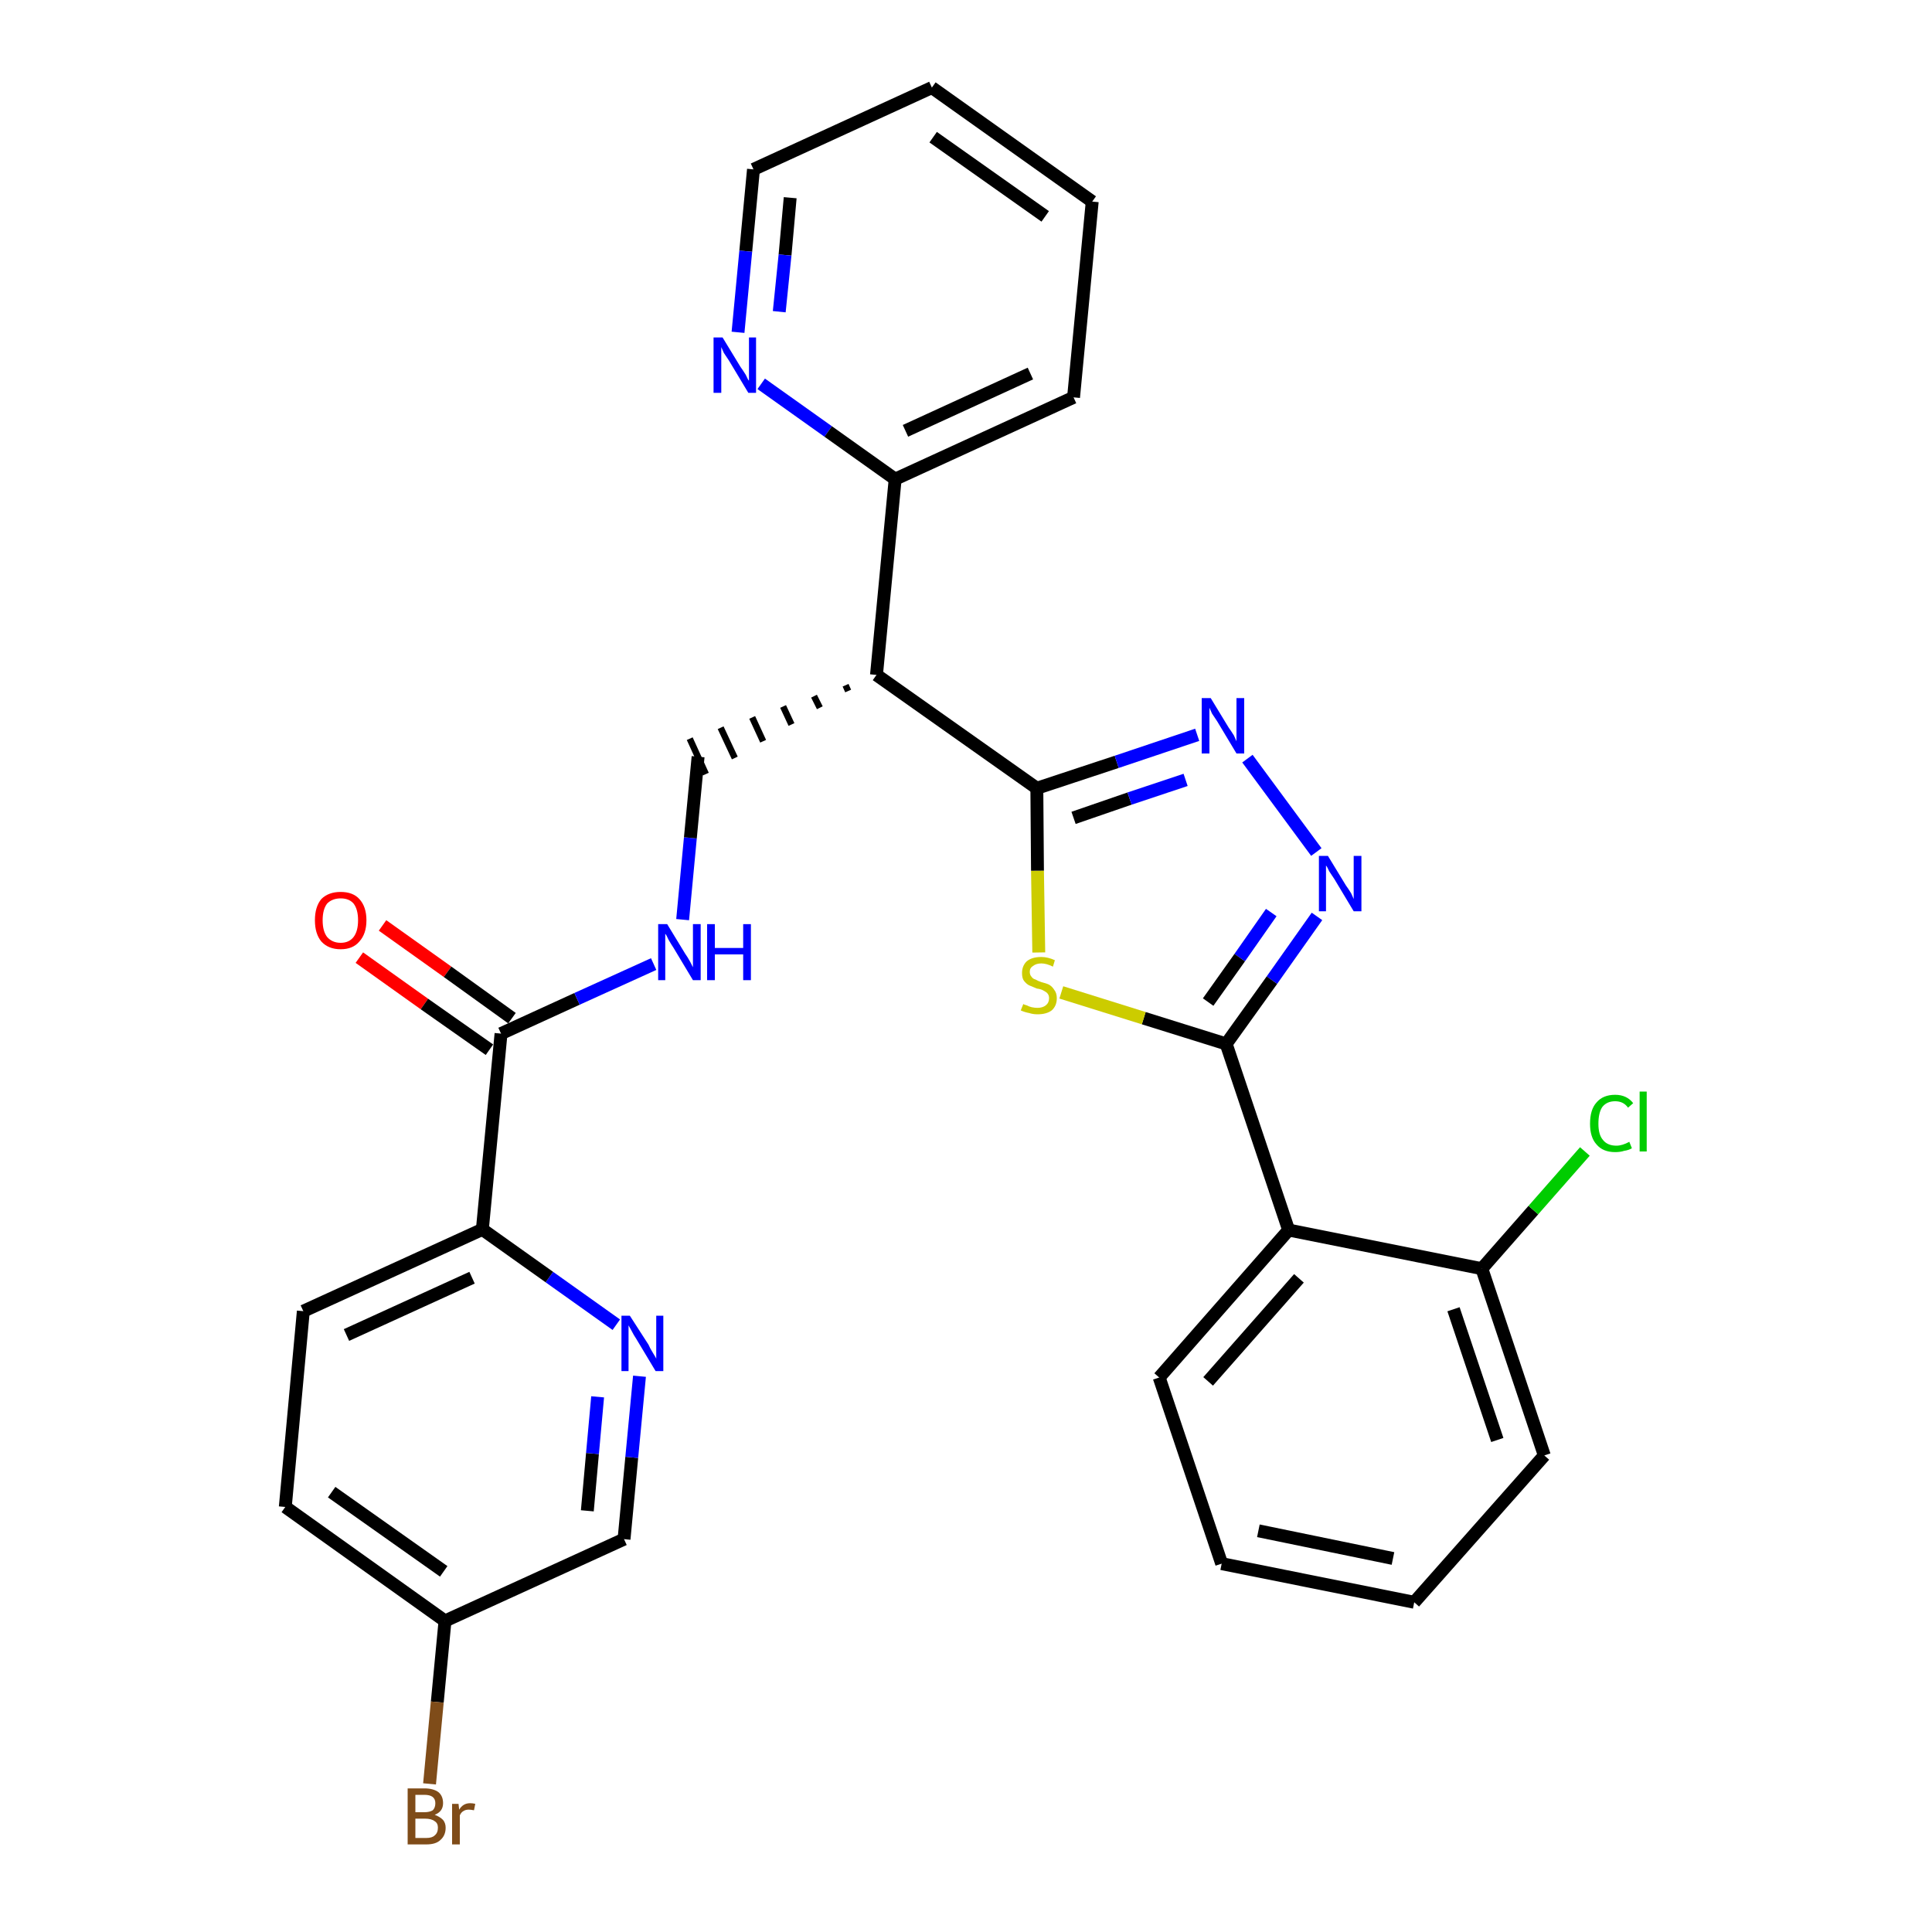 <?xml version='1.0' encoding='iso-8859-1'?>
<svg version='1.1' baseProfile='full'
              xmlns='http://www.w3.org/2000/svg'
                      xmlns:rdkit='http://www.rdkit.org/xml'
                      xmlns:xlink='http://www.w3.org/1999/xlink'
                  xml:space='preserve'
width='300px' height='300px' viewBox='0 0 300 300'>
<!-- END OF HEADER -->
<path class='bond-0 atom-0 atom-1' d='M 55.8,148.7 L 65.9,155.9' style='fill:none;fill-rule:evenodd;stroke:#FF0000;stroke-width:2.0px;stroke-linecap:butt;stroke-linejoin:miter;stroke-opacity:1' />
<path class='bond-0 atom-0 atom-1' d='M 65.9,155.9 L 76.0,163.0' style='fill:none;fill-rule:evenodd;stroke:#000000;stroke-width:2.0px;stroke-linecap:butt;stroke-linejoin:miter;stroke-opacity:1' />
<path class='bond-0 atom-0 atom-1' d='M 59.4,143.7 L 69.5,150.9' style='fill:none;fill-rule:evenodd;stroke:#FF0000;stroke-width:2.0px;stroke-linecap:butt;stroke-linejoin:miter;stroke-opacity:1' />
<path class='bond-0 atom-0 atom-1' d='M 69.5,150.9 L 79.5,158.1' style='fill:none;fill-rule:evenodd;stroke:#000000;stroke-width:2.0px;stroke-linecap:butt;stroke-linejoin:miter;stroke-opacity:1' />
<path class='bond-1 atom-1 atom-2' d='M 77.8,160.5 L 89.6,155.1' style='fill:none;fill-rule:evenodd;stroke:#000000;stroke-width:2.0px;stroke-linecap:butt;stroke-linejoin:miter;stroke-opacity:1' />
<path class='bond-1 atom-1 atom-2' d='M 89.6,155.1 L 101.5,149.7' style='fill:none;fill-rule:evenodd;stroke:#0000FF;stroke-width:2.0px;stroke-linecap:butt;stroke-linejoin:miter;stroke-opacity:1' />
<path class='bond-22 atom-1 atom-23' d='M 77.8,160.5 L 74.9,190.9' style='fill:none;fill-rule:evenodd;stroke:#000000;stroke-width:2.0px;stroke-linecap:butt;stroke-linejoin:miter;stroke-opacity:1' />
<path class='bond-2 atom-2 atom-3' d='M 106.0,142.8 L 107.2,130.1' style='fill:none;fill-rule:evenodd;stroke:#0000FF;stroke-width:2.0px;stroke-linecap:butt;stroke-linejoin:miter;stroke-opacity:1' />
<path class='bond-2 atom-2 atom-3' d='M 107.2,130.1 L 108.4,117.5' style='fill:none;fill-rule:evenodd;stroke:#000000;stroke-width:2.0px;stroke-linecap:butt;stroke-linejoin:miter;stroke-opacity:1' />
<path class='bond-3 atom-4 atom-3' d='M 131.3,106.4 L 131.7,107.3' style='fill:none;fill-rule:evenodd;stroke:#000000;stroke-width:1.0px;stroke-linecap:butt;stroke-linejoin:miter;stroke-opacity:1' />
<path class='bond-3 atom-4 atom-3' d='M 126.4,108.1 L 127.3,109.9' style='fill:none;fill-rule:evenodd;stroke:#000000;stroke-width:1.0px;stroke-linecap:butt;stroke-linejoin:miter;stroke-opacity:1' />
<path class='bond-3 atom-4 atom-3' d='M 121.6,109.7 L 122.9,112.5' style='fill:none;fill-rule:evenodd;stroke:#000000;stroke-width:1.0px;stroke-linecap:butt;stroke-linejoin:miter;stroke-opacity:1' />
<path class='bond-3 atom-4 atom-3' d='M 116.8,111.4 L 118.5,115.1' style='fill:none;fill-rule:evenodd;stroke:#000000;stroke-width:1.0px;stroke-linecap:butt;stroke-linejoin:miter;stroke-opacity:1' />
<path class='bond-3 atom-4 atom-3' d='M 111.9,113.0 L 114.1,117.7' style='fill:none;fill-rule:evenodd;stroke:#000000;stroke-width:1.0px;stroke-linecap:butt;stroke-linejoin:miter;stroke-opacity:1' />
<path class='bond-3 atom-4 atom-3' d='M 107.1,114.7 L 109.6,120.2' style='fill:none;fill-rule:evenodd;stroke:#000000;stroke-width:1.0px;stroke-linecap:butt;stroke-linejoin:miter;stroke-opacity:1' />
<path class='bond-4 atom-4 atom-5' d='M 136.1,104.8 L 139.0,74.4' style='fill:none;fill-rule:evenodd;stroke:#000000;stroke-width:2.0px;stroke-linecap:butt;stroke-linejoin:miter;stroke-opacity:1' />
<path class='bond-10 atom-4 atom-11' d='M 136.1,104.8 L 161.0,122.4' style='fill:none;fill-rule:evenodd;stroke:#000000;stroke-width:2.0px;stroke-linecap:butt;stroke-linejoin:miter;stroke-opacity:1' />
<path class='bond-5 atom-5 atom-6' d='M 139.0,74.4 L 166.7,61.7' style='fill:none;fill-rule:evenodd;stroke:#000000;stroke-width:2.0px;stroke-linecap:butt;stroke-linejoin:miter;stroke-opacity:1' />
<path class='bond-5 atom-5 atom-6' d='M 140.6,66.9 L 160.0,58.0' style='fill:none;fill-rule:evenodd;stroke:#000000;stroke-width:2.0px;stroke-linecap:butt;stroke-linejoin:miter;stroke-opacity:1' />
<path class='bond-29 atom-10 atom-5' d='M 118.2,59.6 L 128.6,67.0' style='fill:none;fill-rule:evenodd;stroke:#0000FF;stroke-width:2.0px;stroke-linecap:butt;stroke-linejoin:miter;stroke-opacity:1' />
<path class='bond-29 atom-10 atom-5' d='M 128.6,67.0 L 139.0,74.4' style='fill:none;fill-rule:evenodd;stroke:#000000;stroke-width:2.0px;stroke-linecap:butt;stroke-linejoin:miter;stroke-opacity:1' />
<path class='bond-6 atom-6 atom-7' d='M 166.7,61.7 L 169.6,31.3' style='fill:none;fill-rule:evenodd;stroke:#000000;stroke-width:2.0px;stroke-linecap:butt;stroke-linejoin:miter;stroke-opacity:1' />
<path class='bond-7 atom-7 atom-8' d='M 169.6,31.3 L 144.7,13.6' style='fill:none;fill-rule:evenodd;stroke:#000000;stroke-width:2.0px;stroke-linecap:butt;stroke-linejoin:miter;stroke-opacity:1' />
<path class='bond-7 atom-7 atom-8' d='M 162.3,33.6 L 144.9,21.3' style='fill:none;fill-rule:evenodd;stroke:#000000;stroke-width:2.0px;stroke-linecap:butt;stroke-linejoin:miter;stroke-opacity:1' />
<path class='bond-8 atom-8 atom-9' d='M 144.7,13.6 L 117.0,26.3' style='fill:none;fill-rule:evenodd;stroke:#000000;stroke-width:2.0px;stroke-linecap:butt;stroke-linejoin:miter;stroke-opacity:1' />
<path class='bond-9 atom-9 atom-10' d='M 117.0,26.3 L 115.8,39.0' style='fill:none;fill-rule:evenodd;stroke:#000000;stroke-width:2.0px;stroke-linecap:butt;stroke-linejoin:miter;stroke-opacity:1' />
<path class='bond-9 atom-9 atom-10' d='M 115.8,39.0 L 114.6,51.6' style='fill:none;fill-rule:evenodd;stroke:#0000FF;stroke-width:2.0px;stroke-linecap:butt;stroke-linejoin:miter;stroke-opacity:1' />
<path class='bond-9 atom-9 atom-10' d='M 122.7,30.7 L 121.9,39.6' style='fill:none;fill-rule:evenodd;stroke:#000000;stroke-width:2.0px;stroke-linecap:butt;stroke-linejoin:miter;stroke-opacity:1' />
<path class='bond-9 atom-9 atom-10' d='M 121.9,39.6 L 121.0,48.4' style='fill:none;fill-rule:evenodd;stroke:#0000FF;stroke-width:2.0px;stroke-linecap:butt;stroke-linejoin:miter;stroke-opacity:1' />
<path class='bond-11 atom-11 atom-12' d='M 161.0,122.4 L 173.4,118.3' style='fill:none;fill-rule:evenodd;stroke:#000000;stroke-width:2.0px;stroke-linecap:butt;stroke-linejoin:miter;stroke-opacity:1' />
<path class='bond-11 atom-11 atom-12' d='M 173.4,118.3 L 185.9,114.1' style='fill:none;fill-rule:evenodd;stroke:#0000FF;stroke-width:2.0px;stroke-linecap:butt;stroke-linejoin:miter;stroke-opacity:1' />
<path class='bond-11 atom-11 atom-12' d='M 166.7,127.0 L 175.4,124.0' style='fill:none;fill-rule:evenodd;stroke:#000000;stroke-width:2.0px;stroke-linecap:butt;stroke-linejoin:miter;stroke-opacity:1' />
<path class='bond-11 atom-11 atom-12' d='M 175.4,124.0 L 184.1,121.1' style='fill:none;fill-rule:evenodd;stroke:#0000FF;stroke-width:2.0px;stroke-linecap:butt;stroke-linejoin:miter;stroke-opacity:1' />
<path class='bond-30 atom-22 atom-11' d='M 161.3,147.9 L 161.1,135.2' style='fill:none;fill-rule:evenodd;stroke:#CCCC00;stroke-width:2.0px;stroke-linecap:butt;stroke-linejoin:miter;stroke-opacity:1' />
<path class='bond-30 atom-22 atom-11' d='M 161.1,135.2 L 161.0,122.4' style='fill:none;fill-rule:evenodd;stroke:#000000;stroke-width:2.0px;stroke-linecap:butt;stroke-linejoin:miter;stroke-opacity:1' />
<path class='bond-12 atom-12 atom-13' d='M 193.7,117.8 L 204.4,132.3' style='fill:none;fill-rule:evenodd;stroke:#0000FF;stroke-width:2.0px;stroke-linecap:butt;stroke-linejoin:miter;stroke-opacity:1' />
<path class='bond-13 atom-13 atom-14' d='M 204.5,142.3 L 197.5,152.2' style='fill:none;fill-rule:evenodd;stroke:#0000FF;stroke-width:2.0px;stroke-linecap:butt;stroke-linejoin:miter;stroke-opacity:1' />
<path class='bond-13 atom-13 atom-14' d='M 197.5,152.2 L 190.4,162.1' style='fill:none;fill-rule:evenodd;stroke:#000000;stroke-width:2.0px;stroke-linecap:butt;stroke-linejoin:miter;stroke-opacity:1' />
<path class='bond-13 atom-13 atom-14' d='M 197.4,141.7 L 192.5,148.7' style='fill:none;fill-rule:evenodd;stroke:#0000FF;stroke-width:2.0px;stroke-linecap:butt;stroke-linejoin:miter;stroke-opacity:1' />
<path class='bond-13 atom-13 atom-14' d='M 192.5,148.7 L 187.6,155.6' style='fill:none;fill-rule:evenodd;stroke:#000000;stroke-width:2.0px;stroke-linecap:butt;stroke-linejoin:miter;stroke-opacity:1' />
<path class='bond-14 atom-14 atom-15' d='M 190.4,162.1 L 200.1,191.0' style='fill:none;fill-rule:evenodd;stroke:#000000;stroke-width:2.0px;stroke-linecap:butt;stroke-linejoin:miter;stroke-opacity:1' />
<path class='bond-21 atom-14 atom-22' d='M 190.4,162.1 L 177.6,158.1' style='fill:none;fill-rule:evenodd;stroke:#000000;stroke-width:2.0px;stroke-linecap:butt;stroke-linejoin:miter;stroke-opacity:1' />
<path class='bond-21 atom-14 atom-22' d='M 177.6,158.1 L 164.8,154.1' style='fill:none;fill-rule:evenodd;stroke:#CCCC00;stroke-width:2.0px;stroke-linecap:butt;stroke-linejoin:miter;stroke-opacity:1' />
<path class='bond-15 atom-15 atom-16' d='M 200.1,191.0 L 180.0,213.9' style='fill:none;fill-rule:evenodd;stroke:#000000;stroke-width:2.0px;stroke-linecap:butt;stroke-linejoin:miter;stroke-opacity:1' />
<path class='bond-15 atom-15 atom-16' d='M 201.7,198.5 L 187.6,214.5' style='fill:none;fill-rule:evenodd;stroke:#000000;stroke-width:2.0px;stroke-linecap:butt;stroke-linejoin:miter;stroke-opacity:1' />
<path class='bond-32 atom-20 atom-15' d='M 230.1,197.0 L 200.1,191.0' style='fill:none;fill-rule:evenodd;stroke:#000000;stroke-width:2.0px;stroke-linecap:butt;stroke-linejoin:miter;stroke-opacity:1' />
<path class='bond-16 atom-16 atom-17' d='M 180.0,213.9 L 189.7,242.8' style='fill:none;fill-rule:evenodd;stroke:#000000;stroke-width:2.0px;stroke-linecap:butt;stroke-linejoin:miter;stroke-opacity:1' />
<path class='bond-17 atom-17 atom-18' d='M 189.7,242.8 L 219.6,248.8' style='fill:none;fill-rule:evenodd;stroke:#000000;stroke-width:2.0px;stroke-linecap:butt;stroke-linejoin:miter;stroke-opacity:1' />
<path class='bond-17 atom-17 atom-18' d='M 195.4,237.7 L 216.3,242.0' style='fill:none;fill-rule:evenodd;stroke:#000000;stroke-width:2.0px;stroke-linecap:butt;stroke-linejoin:miter;stroke-opacity:1' />
<path class='bond-18 atom-18 atom-19' d='M 219.6,248.8 L 239.8,226.0' style='fill:none;fill-rule:evenodd;stroke:#000000;stroke-width:2.0px;stroke-linecap:butt;stroke-linejoin:miter;stroke-opacity:1' />
<path class='bond-19 atom-19 atom-20' d='M 239.8,226.0 L 230.1,197.0' style='fill:none;fill-rule:evenodd;stroke:#000000;stroke-width:2.0px;stroke-linecap:butt;stroke-linejoin:miter;stroke-opacity:1' />
<path class='bond-19 atom-19 atom-20' d='M 232.5,223.6 L 225.7,203.3' style='fill:none;fill-rule:evenodd;stroke:#000000;stroke-width:2.0px;stroke-linecap:butt;stroke-linejoin:miter;stroke-opacity:1' />
<path class='bond-20 atom-20 atom-21' d='M 230.1,197.0 L 238.1,187.9' style='fill:none;fill-rule:evenodd;stroke:#000000;stroke-width:2.0px;stroke-linecap:butt;stroke-linejoin:miter;stroke-opacity:1' />
<path class='bond-20 atom-20 atom-21' d='M 238.1,187.9 L 246.1,178.8' style='fill:none;fill-rule:evenodd;stroke:#00CC00;stroke-width:2.0px;stroke-linecap:butt;stroke-linejoin:miter;stroke-opacity:1' />
<path class='bond-23 atom-23 atom-24' d='M 74.9,190.9 L 47.1,203.6' style='fill:none;fill-rule:evenodd;stroke:#000000;stroke-width:2.0px;stroke-linecap:butt;stroke-linejoin:miter;stroke-opacity:1' />
<path class='bond-23 atom-23 atom-24' d='M 73.3,198.4 L 53.8,207.3' style='fill:none;fill-rule:evenodd;stroke:#000000;stroke-width:2.0px;stroke-linecap:butt;stroke-linejoin:miter;stroke-opacity:1' />
<path class='bond-31 atom-29 atom-23' d='M 95.7,205.7 L 85.3,198.3' style='fill:none;fill-rule:evenodd;stroke:#0000FF;stroke-width:2.0px;stroke-linecap:butt;stroke-linejoin:miter;stroke-opacity:1' />
<path class='bond-31 atom-29 atom-23' d='M 85.3,198.3 L 74.9,190.9' style='fill:none;fill-rule:evenodd;stroke:#000000;stroke-width:2.0px;stroke-linecap:butt;stroke-linejoin:miter;stroke-opacity:1' />
<path class='bond-24 atom-24 atom-25' d='M 47.1,203.6 L 44.3,234.0' style='fill:none;fill-rule:evenodd;stroke:#000000;stroke-width:2.0px;stroke-linecap:butt;stroke-linejoin:miter;stroke-opacity:1' />
<path class='bond-25 atom-25 atom-26' d='M 44.3,234.0 L 69.1,251.7' style='fill:none;fill-rule:evenodd;stroke:#000000;stroke-width:2.0px;stroke-linecap:butt;stroke-linejoin:miter;stroke-opacity:1' />
<path class='bond-25 atom-25 atom-26' d='M 51.5,231.7 L 68.9,244.0' style='fill:none;fill-rule:evenodd;stroke:#000000;stroke-width:2.0px;stroke-linecap:butt;stroke-linejoin:miter;stroke-opacity:1' />
<path class='bond-26 atom-26 atom-27' d='M 69.1,251.7 L 67.9,264.3' style='fill:none;fill-rule:evenodd;stroke:#000000;stroke-width:2.0px;stroke-linecap:butt;stroke-linejoin:miter;stroke-opacity:1' />
<path class='bond-26 atom-26 atom-27' d='M 67.9,264.3 L 66.7,277.0' style='fill:none;fill-rule:evenodd;stroke:#7F4C19;stroke-width:2.0px;stroke-linecap:butt;stroke-linejoin:miter;stroke-opacity:1' />
<path class='bond-27 atom-26 atom-28' d='M 69.1,251.7 L 96.9,239.0' style='fill:none;fill-rule:evenodd;stroke:#000000;stroke-width:2.0px;stroke-linecap:butt;stroke-linejoin:miter;stroke-opacity:1' />
<path class='bond-28 atom-28 atom-29' d='M 96.9,239.0 L 98.1,226.3' style='fill:none;fill-rule:evenodd;stroke:#000000;stroke-width:2.0px;stroke-linecap:butt;stroke-linejoin:miter;stroke-opacity:1' />
<path class='bond-28 atom-28 atom-29' d='M 98.1,226.3 L 99.3,213.7' style='fill:none;fill-rule:evenodd;stroke:#0000FF;stroke-width:2.0px;stroke-linecap:butt;stroke-linejoin:miter;stroke-opacity:1' />
<path class='bond-28 atom-28 atom-29' d='M 91.2,234.6 L 92.0,225.7' style='fill:none;fill-rule:evenodd;stroke:#000000;stroke-width:2.0px;stroke-linecap:butt;stroke-linejoin:miter;stroke-opacity:1' />
<path class='bond-28 atom-28 atom-29' d='M 92.0,225.7 L 92.8,216.9' style='fill:none;fill-rule:evenodd;stroke:#0000FF;stroke-width:2.0px;stroke-linecap:butt;stroke-linejoin:miter;stroke-opacity:1' />
<path  class='atom-0' d='M 48.9 142.9
Q 48.9 140.8, 49.9 139.6
Q 51.0 138.5, 52.9 138.5
Q 54.8 138.5, 55.8 139.6
Q 56.9 140.8, 56.9 142.9
Q 56.9 145.0, 55.8 146.2
Q 54.8 147.4, 52.9 147.4
Q 51.0 147.4, 49.9 146.2
Q 48.9 145.0, 48.9 142.9
M 52.9 146.4
Q 54.2 146.4, 54.9 145.5
Q 55.6 144.6, 55.6 142.9
Q 55.6 141.2, 54.9 140.3
Q 54.2 139.5, 52.9 139.5
Q 51.6 139.5, 50.8 140.3
Q 50.1 141.2, 50.1 142.9
Q 50.1 144.6, 50.8 145.5
Q 51.6 146.4, 52.9 146.4
' fill='#FF0000'/>
<path  class='atom-2' d='M 103.6 143.5
L 106.4 148.1
Q 106.7 148.5, 107.2 149.4
Q 107.6 150.2, 107.6 150.2
L 107.6 143.5
L 108.8 143.5
L 108.8 152.2
L 107.6 152.2
L 104.6 147.2
Q 104.2 146.6, 103.8 145.9
Q 103.5 145.2, 103.3 145.0
L 103.3 152.2
L 102.2 152.2
L 102.2 143.5
L 103.6 143.5
' fill='#0000FF'/>
<path  class='atom-2' d='M 109.8 143.5
L 111.0 143.5
L 111.0 147.2
L 115.4 147.2
L 115.4 143.5
L 116.6 143.5
L 116.6 152.2
L 115.4 152.2
L 115.4 148.2
L 111.0 148.2
L 111.0 152.2
L 109.8 152.2
L 109.8 143.5
' fill='#0000FF'/>
<path  class='atom-10' d='M 112.2 52.4
L 115.0 57.0
Q 115.3 57.4, 115.8 58.2
Q 116.2 59.1, 116.3 59.1
L 116.3 52.4
L 117.4 52.4
L 117.4 61.0
L 116.2 61.0
L 113.2 56.0
Q 112.8 55.4, 112.4 54.8
Q 112.1 54.1, 112.0 53.9
L 112.0 61.0
L 110.8 61.0
L 110.8 52.4
L 112.2 52.4
' fill='#0000FF'/>
<path  class='atom-12' d='M 188.0 108.4
L 190.8 113.0
Q 191.1 113.4, 191.6 114.2
Q 192.0 115.1, 192.0 115.1
L 192.0 108.4
L 193.2 108.4
L 193.2 117.0
L 192.0 117.0
L 189.0 112.0
Q 188.6 111.4, 188.2 110.8
Q 187.9 110.1, 187.8 109.9
L 187.8 117.0
L 186.6 117.0
L 186.6 108.4
L 188.0 108.4
' fill='#0000FF'/>
<path  class='atom-13' d='M 206.2 132.9
L 209.0 137.5
Q 209.3 137.9, 209.8 138.7
Q 210.2 139.6, 210.2 139.6
L 210.2 132.9
L 211.4 132.9
L 211.4 141.5
L 210.2 141.5
L 207.2 136.5
Q 206.8 135.9, 206.4 135.3
Q 206.1 134.6, 205.9 134.4
L 205.9 141.5
L 204.8 141.5
L 204.8 132.9
L 206.2 132.9
' fill='#0000FF'/>
<path  class='atom-21' d='M 246.9 174.5
Q 246.9 172.3, 247.9 171.2
Q 248.9 170.0, 250.8 170.0
Q 252.6 170.0, 253.6 171.3
L 252.8 172.0
Q 252.1 171.0, 250.8 171.0
Q 249.5 171.0, 248.8 171.9
Q 248.2 172.8, 248.2 174.5
Q 248.2 176.2, 248.9 177.0
Q 249.6 177.9, 251.0 177.9
Q 251.9 177.9, 253.0 177.3
L 253.4 178.3
Q 252.9 178.6, 252.2 178.7
Q 251.6 178.9, 250.8 178.9
Q 248.9 178.9, 247.9 177.7
Q 246.9 176.6, 246.9 174.5
' fill='#00CC00'/>
<path  class='atom-21' d='M 254.6 169.5
L 255.7 169.5
L 255.7 178.8
L 254.6 178.8
L 254.6 169.5
' fill='#00CC00'/>
<path  class='atom-22' d='M 158.9 155.9
Q 159.0 156.0, 159.4 156.1
Q 159.8 156.3, 160.2 156.4
Q 160.7 156.5, 161.1 156.5
Q 161.9 156.5, 162.4 156.1
Q 162.9 155.7, 162.9 155.0
Q 162.9 154.5, 162.6 154.2
Q 162.4 154.0, 162.0 153.8
Q 161.7 153.6, 161.0 153.5
Q 160.3 153.2, 159.8 153.0
Q 159.4 152.8, 159.0 152.3
Q 158.7 151.9, 158.7 151.1
Q 158.7 150.0, 159.4 149.3
Q 160.2 148.6, 161.7 148.6
Q 162.7 148.6, 163.8 149.1
L 163.5 150.1
Q 162.5 149.6, 161.7 149.6
Q 160.9 149.6, 160.4 150.0
Q 159.9 150.3, 159.9 150.9
Q 159.9 151.4, 160.2 151.7
Q 160.4 152.0, 160.8 152.1
Q 161.1 152.3, 161.7 152.5
Q 162.5 152.7, 162.9 152.9
Q 163.4 153.2, 163.7 153.7
Q 164.1 154.2, 164.1 155.0
Q 164.1 156.2, 163.3 156.9
Q 162.5 157.5, 161.1 157.5
Q 160.4 157.5, 159.8 157.3
Q 159.2 157.2, 158.5 156.9
L 158.9 155.9
' fill='#CCCC00'/>
<path  class='atom-27' d='M 67.5 281.8
Q 68.3 282.1, 68.8 282.6
Q 69.2 283.1, 69.2 283.8
Q 69.2 285.0, 68.4 285.7
Q 67.7 286.4, 66.2 286.4
L 63.3 286.4
L 63.3 277.7
L 65.9 277.7
Q 67.3 277.7, 68.1 278.3
Q 68.8 278.9, 68.8 280.0
Q 68.8 281.3, 67.5 281.8
M 64.5 278.7
L 64.5 281.4
L 65.9 281.4
Q 66.7 281.4, 67.2 281.1
Q 67.6 280.7, 67.6 280.0
Q 67.6 278.7, 65.9 278.7
L 64.5 278.7
M 66.2 285.4
Q 67.1 285.4, 67.5 285.0
Q 68.0 284.6, 68.0 283.8
Q 68.0 283.1, 67.5 282.8
Q 67.0 282.4, 66.0 282.4
L 64.5 282.4
L 64.5 285.4
L 66.2 285.4
' fill='#7F4C19'/>
<path  class='atom-27' d='M 71.2 280.1
L 71.3 281.0
Q 71.9 280.0, 73.0 280.0
Q 73.4 280.0, 73.8 280.1
L 73.6 281.1
Q 73.1 281.0, 72.8 281.0
Q 72.3 281.0, 72.0 281.2
Q 71.6 281.4, 71.4 281.9
L 71.4 286.4
L 70.2 286.4
L 70.2 280.1
L 71.2 280.1
' fill='#7F4C19'/>
<path  class='atom-29' d='M 97.8 204.3
L 100.7 208.8
Q 100.9 209.3, 101.4 210.1
Q 101.9 210.9, 101.9 211.0
L 101.9 204.3
L 103.0 204.3
L 103.0 212.9
L 101.8 212.9
L 98.8 207.9
Q 98.4 207.3, 98.1 206.7
Q 97.7 206.0, 97.6 205.8
L 97.6 212.9
L 96.5 212.9
L 96.5 204.3
L 97.8 204.3
' fill='#0000FF'/>
</svg>
